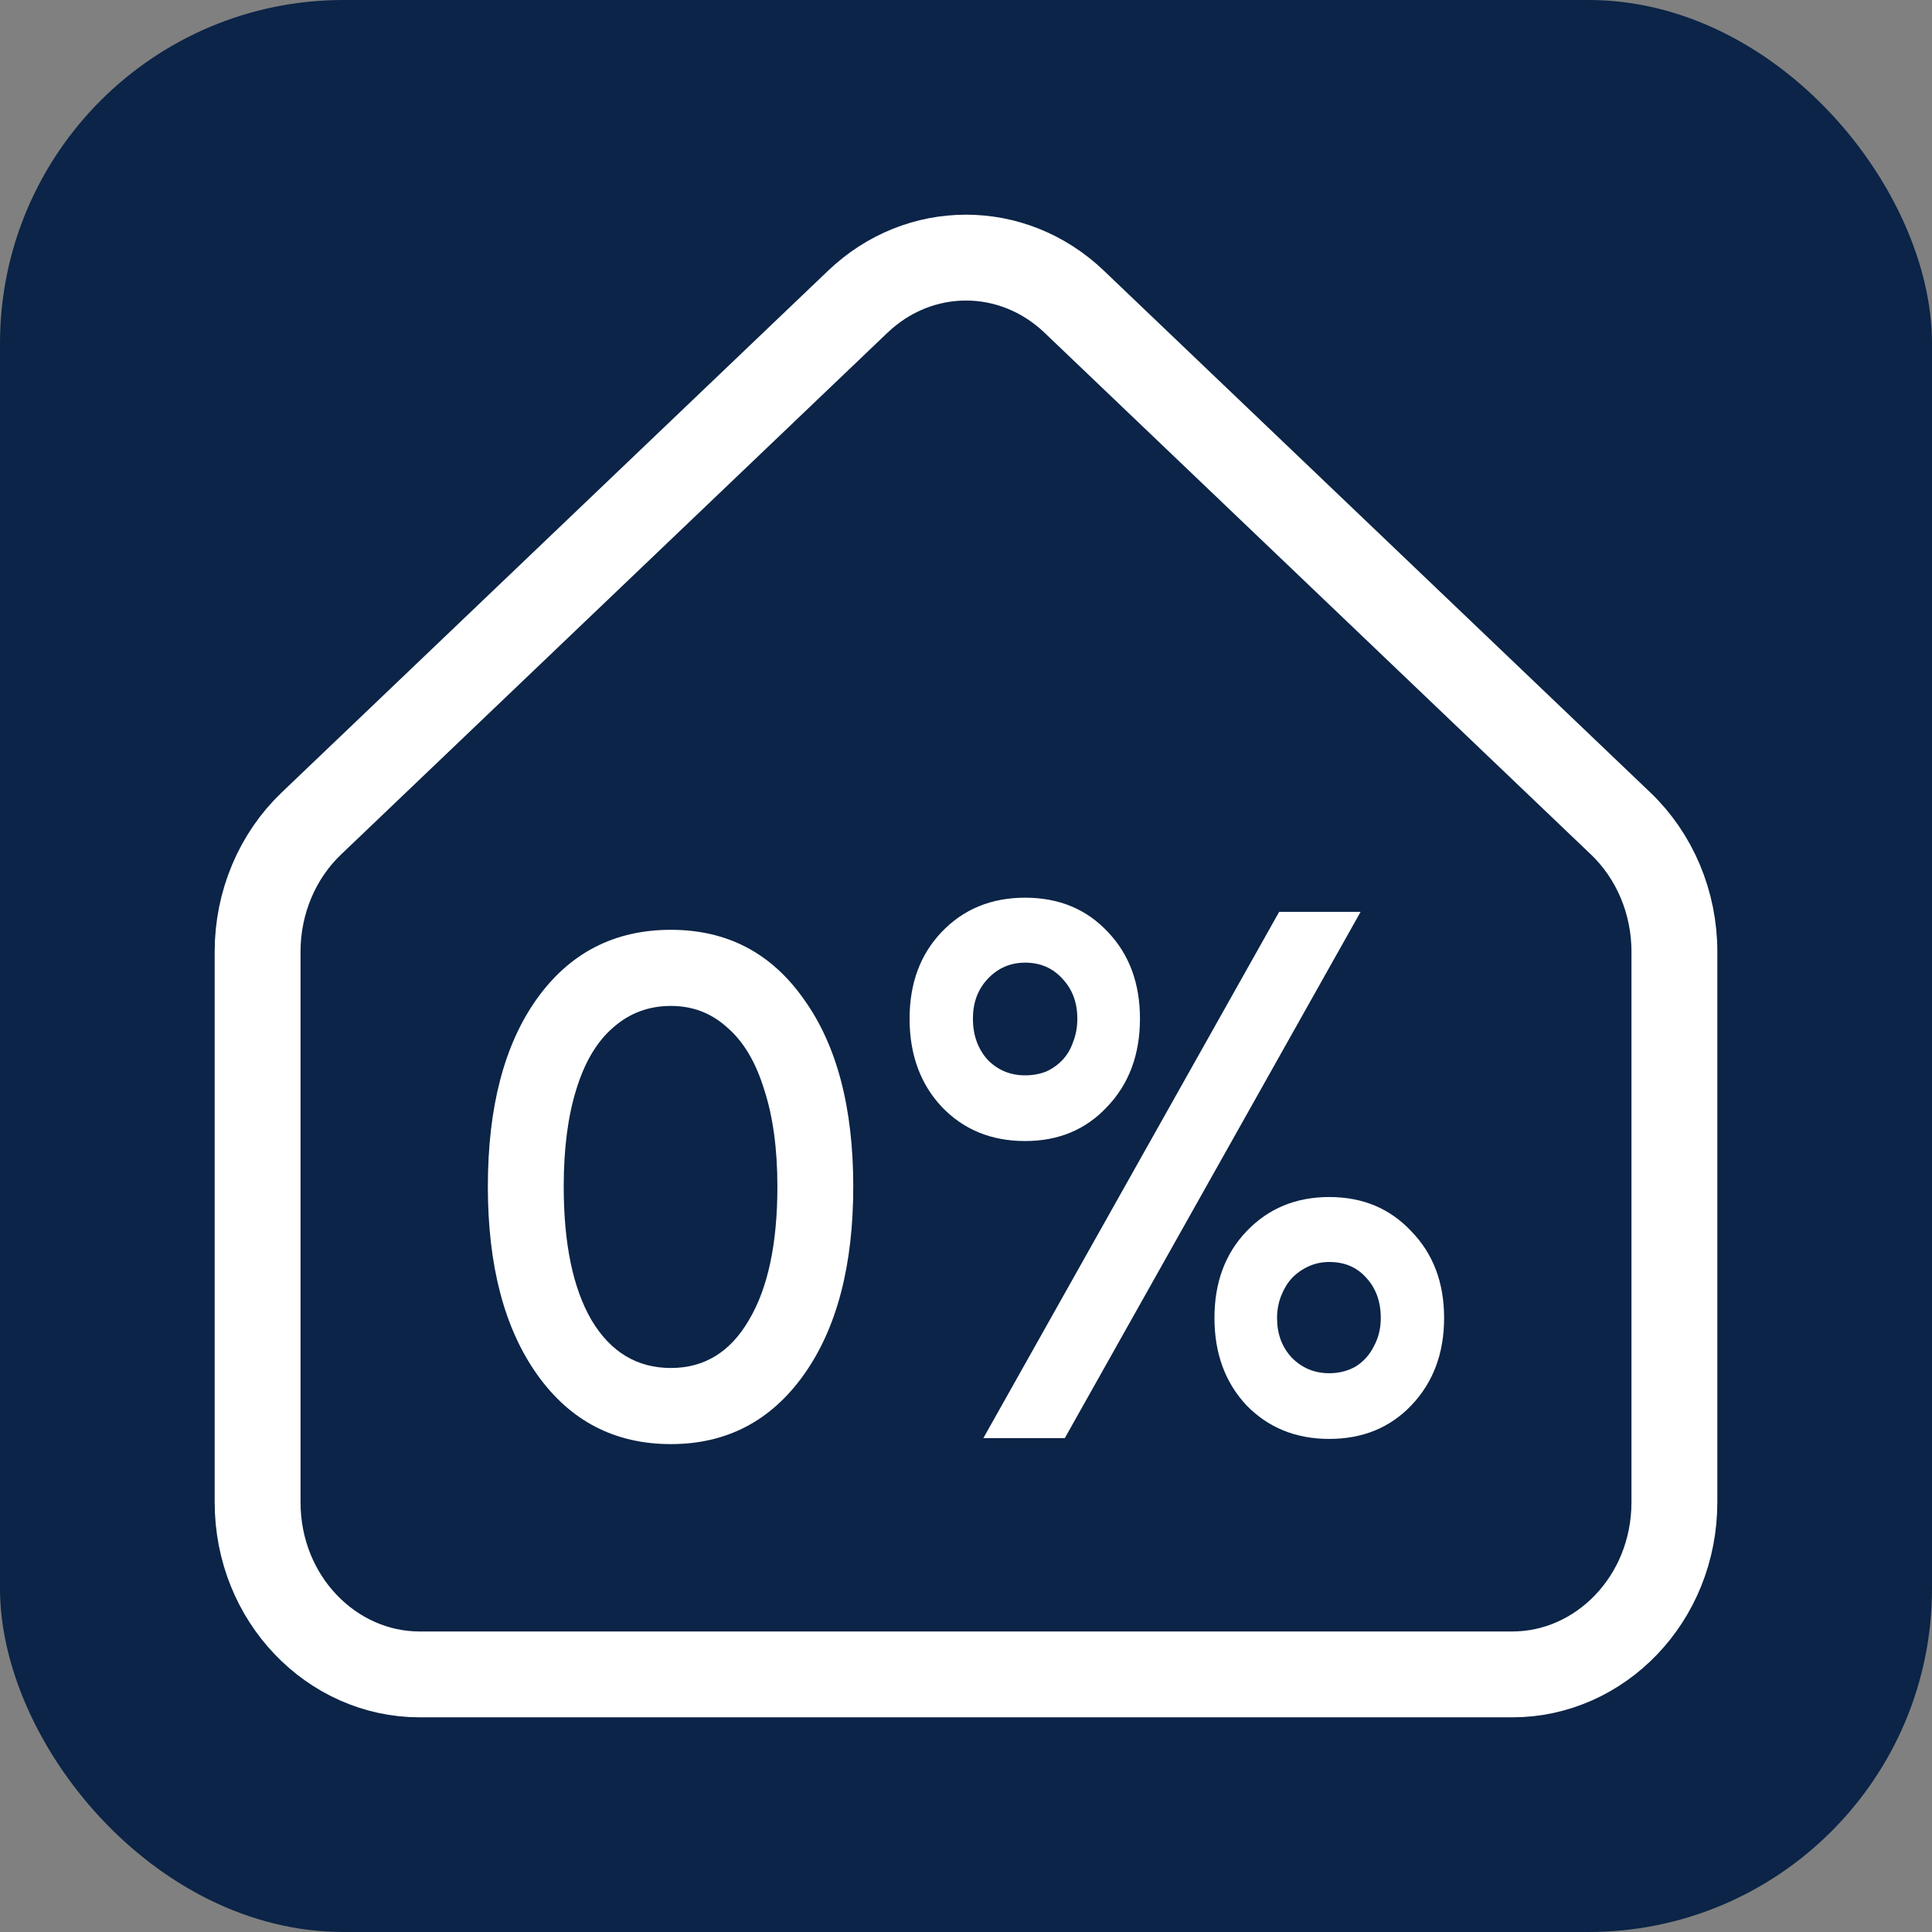 <svg width="45" height="45" viewBox="0 0 45 45" fill="none" xmlns="http://www.w3.org/2000/svg">
<rect x="0" y="0" width="45" height="45" fill="#808080" stroke="none"/>
<rect width="45" height="45" rx="8" fill="#0B2447"/>
<path d="M39 22.166V34.987C39 37.25 37.265 39 35.227 39H9.773C7.735 39 6 37.25 6 34.987V22.166C6 21.018 6.461 19.935 7.253 19.18L19.98 7.027C21.414 5.658 23.586 5.658 25.02 7.027L37.747 19.18C38.539 19.935 39 21.018 39 22.166Z" stroke="white" stroke-width="2" stroke-linecap="round" stroke-linejoin="round"/>
<path d="M15.627 33.636C14.319 33.636 13.281 33.097 12.514 32.02C11.747 30.942 11.363 29.481 11.363 27.638C11.363 25.795 11.742 24.34 12.498 23.274C13.265 22.196 14.308 21.657 15.627 21.657C16.934 21.657 17.966 22.196 18.723 23.274C19.49 24.34 19.874 25.795 19.874 27.638C19.874 29.481 19.49 30.942 18.723 32.02C17.956 33.097 16.924 33.636 15.627 33.636ZM15.627 31.863C16.405 31.863 17.01 31.492 17.442 30.75C17.885 30.008 18.107 28.971 18.107 27.638C18.107 26.757 18.004 26.004 17.799 25.378C17.604 24.74 17.318 24.259 16.94 23.934C16.572 23.598 16.135 23.43 15.627 23.43C15.108 23.43 14.659 23.598 14.281 23.934C13.903 24.259 13.617 24.74 13.422 25.378C13.227 26.004 13.13 26.757 13.13 27.638C13.13 28.971 13.346 30.008 13.779 30.75C14.222 31.492 14.838 31.863 15.627 31.863Z" fill="white"/>
<path d="M23.877 26.577C23.088 26.577 22.44 26.311 21.932 25.777C21.435 25.244 21.186 24.56 21.186 23.726C21.186 22.903 21.435 22.231 21.932 21.709C22.44 21.176 23.088 20.909 23.877 20.909C24.666 20.909 25.309 21.176 25.806 21.709C26.303 22.231 26.552 22.903 26.552 23.726C26.552 24.56 26.298 25.244 25.79 25.777C25.293 26.311 24.655 26.577 23.877 26.577ZM22.904 33.497L29.794 21.239H31.691L24.801 33.497H22.904ZM23.877 25.047C24.05 25.047 24.212 25.018 24.363 24.96C24.515 24.891 24.645 24.798 24.753 24.682C24.861 24.566 24.942 24.427 24.996 24.265C25.061 24.103 25.093 23.923 25.093 23.726C25.093 23.355 24.98 23.048 24.753 22.804C24.526 22.549 24.234 22.422 23.877 22.422C23.531 22.422 23.24 22.549 23.002 22.804C22.775 23.048 22.661 23.355 22.661 23.726C22.661 24.108 22.775 24.427 23.002 24.682C23.24 24.926 23.531 25.047 23.877 25.047ZM32.874 32.732C32.377 33.254 31.739 33.515 30.961 33.515C30.183 33.515 29.54 33.254 29.032 32.732C28.535 32.199 28.287 31.521 28.287 30.698C28.287 29.875 28.535 29.203 29.032 28.681C29.54 28.148 30.183 27.881 30.961 27.881C31.739 27.881 32.377 28.148 32.874 28.681C33.382 29.203 33.636 29.875 33.636 30.698C33.636 31.521 33.382 32.199 32.874 32.732ZM30.961 31.985C31.188 31.985 31.393 31.933 31.577 31.828C31.761 31.712 31.901 31.556 31.999 31.359C32.107 31.162 32.161 30.942 32.161 30.698C32.161 30.316 32.047 30.003 31.82 29.759C31.604 29.516 31.318 29.394 30.961 29.394C30.788 29.394 30.626 29.429 30.475 29.498C30.324 29.568 30.194 29.661 30.086 29.776C29.989 29.881 29.908 30.014 29.843 30.176C29.778 30.339 29.745 30.513 29.745 30.698C29.745 31.069 29.859 31.376 30.086 31.62C30.324 31.863 30.615 31.985 30.961 31.985Z" fill="white"/>
</svg>
